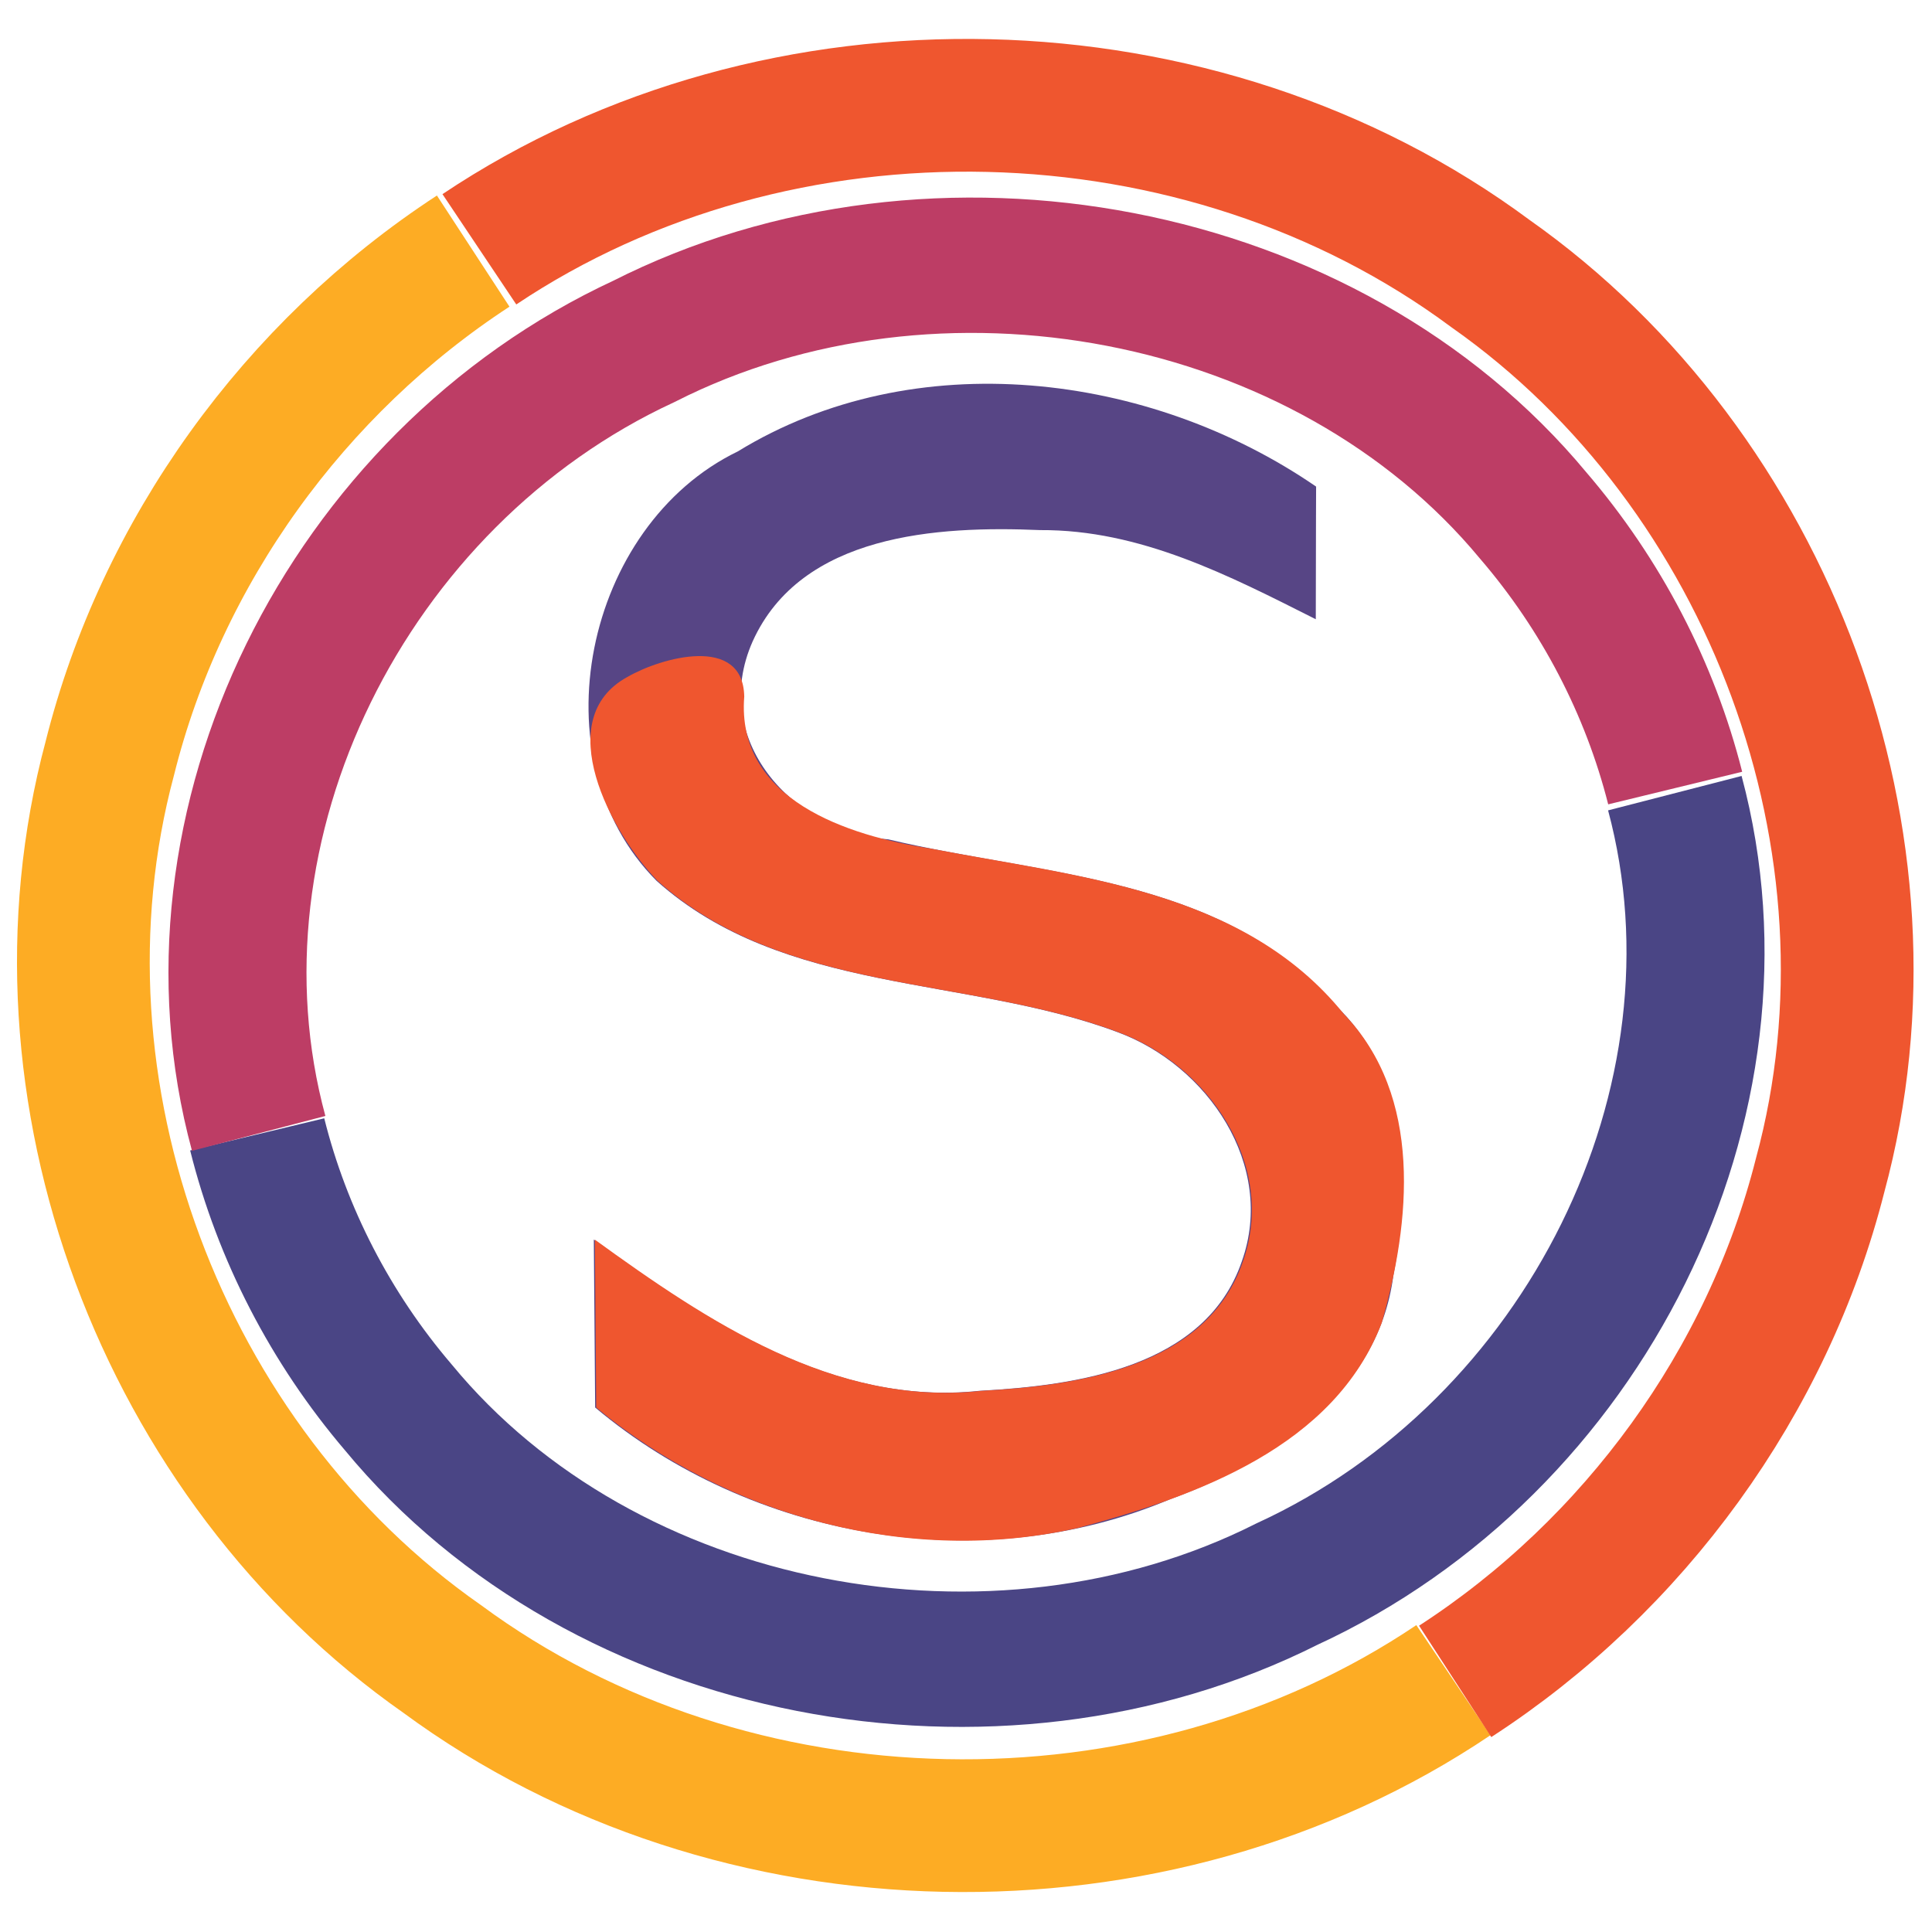 <?xml version="1.0" encoding="UTF-8" standalone="no"?>
<!-- Created with Inkscape (http://www.inkscape.org/) -->

<svg
   width="1080"
   height="1080"
   viewBox="0 0 1080 1080"
   version="1.1"
   id="svg5"
   sodipodi:docname="logo.base4.svg"
   inkscape:version="1.2.2 (b0a8486541, 2022-12-01)"
   xmlns:inkscape="http://www.inkscape.org/namespaces/inkscape"
   xmlns:sodipodi="http://sodipodi.sourceforge.net/DTD/sodipodi-0.dtd"
   xmlns="http://www.w3.org/2000/svg"
   xmlns:svg="http://www.w3.org/2000/svg">
  <sodipodi:namedview
     id="namedview7"
     pagecolor="#ffffff"
     bordercolor="#000000"
     borderopacity="0.25"
     inkscape:showpageshadow="2"
     inkscape:pageopacity="0.0"
     inkscape:pagecheckerboard="0"
     inkscape:deskcolor="#d1d1d1"
     inkscape:document-units="px"
     showgrid="true"
     inkscape:zoom="0.30903185"
     inkscape:cx="313.8835"
     inkscape:cy="734.55211"
     inkscape:window-width="1920"
     inkscape:window-height="1043"
     inkscape:window-x="0"
     inkscape:window-y="0"
     inkscape:window-maximized="1"
     inkscape:current-layer="layer1">
    <inkscape:grid
       type="xygrid"
       id="grid111" />
  </sodipodi:namedview>
  <defs
     id="defs2" />
  <g
     inkscape:label="Layer 1"
     inkscape:groupmode="layer"
     id="layer1">
    <g
       id="g21486"
       inkscape:label="outer">
      <path
         d="M 812.464,939.222 C 645.191,1051.901 409.598,1047.1 247.217,927.396 90.63,817.9 11.734,609.206 61.359,423.999 90.272,308.211 164.748,205.479 264.515,140.365"
         style="display:inline;fill:none;stroke:#fdac24;stroke-width:74.2;stroke-opacity:1"
         id="path12219-7"
         inkscape:label="o2" />
      <path
         d="M 267.975,139.361 C 435.595,27.199 671.173,32.729 833.182,152.934 989.43,262.914 1067.68,471.851 1017.483,656.904 988.212,772.602 913.419,875.103 813.45,939.908"
         style="display:inline;fill:none;stroke:#ef562f;stroke-width:74.2;stroke-opacity:1"
         id="path12219"
         inkscape:label="o1" />
    </g>
    <g
       id="g21482"
       inkscape:label="inner"
       transform="matrix(1.019,0,0,0.999,-10.446,0.483)">
      <path
         d="m 929.038,443.344 c 45.454,172.852 -49.663,366.022 -212.798,442.577 -160.199,82.309 -374.548,40.898 -487.507,-98.929 -37.077,-44.304 -63.739,-96.939 -77.384,-152.716"
         style="font-size:192px;white-space:pre;inline-size:113.066;display:inline;fill:none;fill-opacity:1;stroke:#4a4585;stroke-width:75.725;stroke-dasharray:none;stroke-opacity:1"
         id="path12219-5"
         inkscape:label="i2" />
      <path
         d="m 152.163,633.725 c -46.012,-172.7 48.474,-366.166 211.368,-443.206 159.951,-82.789 374.424,-41.996 487.824,97.484 37.219,44.194 64.051,96.748 77.877,152.486"
         style="display:inline;fill:none;stroke:#bd3d65;stroke-width:75.725;stroke-dasharray:none;stroke-opacity:1"
         id="path12219-7-3"
         inkscape:label="i1" />
    </g>
    <g
       id="g21478"
       inkscape:label="s">
      <path
         d="m 735.652,287.929 c -0.041,19.411 -0.082,38.822 -0.119,58.232 -48.495,-24.434 -98.089,-50.166 -154.084,-49.833 -57.315,-2.452 -133.525,2.069 -160.71,62.214 -24.224,54.594 21.896,106.129 75.855,110.67 85.777,20.369 186.141,20.511 248.861,91.749 42.244,38.936 43.512,99.56 33.423,152.083 -8.355,65.481 -67.752,104.092 -124.673,124.978 -105.939,44.845 -234.002,22.26 -321.507,-51.223 -0.25,-31.291 -0.5,-62.583 -0.751,-93.874 62.839,45.522 133.991,93.283 215.612,84.549 54.219,-2.968 126.271,-12.923 146.626,-72.348 C 713.298,651.472 675.085,595.465 624.562,576.928 540.052,545.319 438.219,555.971 367.054,492.414 299.038,424.121 327.039,293.699 412.383,252.376 c 98.87,-60.572 230.282,-44.339 323.33,19.631 -0.017,5.308 -0.041,10.615 -0.058,15.923 z"
         style="font-size:96px;white-space:pre;inline-size:113.066;display:inline;fill:#574585;fill-opacity:1;stroke:none;stroke-width:651.248"
         id="path17609"
         sodipodi:nodetypes="ccsscsccccscscccsssscccsscsscc"
         inkscape:label="s4" />
      <path
         d="m 416.037,389.408 c -4.58,57.733 58.02,77.777 103.84,84.886 81.75,15.754 175.202,22.929 231.35,92.547 44.362,46.05 37.305,116.186 21.195,172.6 -26.483,69.421 -103.579,96.799 -169.462,114.6 -93.903,21.513 -195.947,-6.077 -269.663,-67.178 -0.25,-31.291 -0.5,-62.583 -0.751,-93.874 62.839,45.522 133.991,93.283 215.612,84.549 54.219,-2.968 126.271,-12.923 146.626,-72.348 19.113,-53.657 -19.099,-109.664 -69.623,-128.2 -84.51,-31.609 -186.343,-20.957 -257.508,-84.514 -26.07,-26.688 -60.354,-90.621 -16.762,-114.141 18.485,-10.694 64.516,-23.843 65.147,11.074 z"
         style="font-size:96px;white-space:pre;inline-size:113.066;fill:#ef562f;fill-opacity:1;stroke:none;stroke-width:626.335;stroke-dasharray:none"
         id="path17609-2"
         sodipodi:nodetypes="cccccscscccsssscccscc"
         inkscape:label="s3" />
      <path
         d="m 784.637,654.336 c 2.121,58.833 -15.589,125.567 -71.013,155.356 -92.421,58.784 -214.203,70.341 -313.14,20.626 -23.685,-16.933 -72.043,-26.74 -67.179,-62.359 -0.198,-24.766 -0.396,-49.532 -0.594,-74.298 62.839,45.522 133.991,93.283 215.612,84.549 54.219,-2.968 126.271,-12.923 146.626,-72.348 -3.662,-38.773 35.089,-79.559 73.034,-73.134 7.374,5.561 12.25,13.684 16.654,21.608 z"
         style="font-size:96px;white-space:pre;inline-size:113.066;display:none;fill:#bd3d65;fill-opacity:1;stroke:none;stroke-width:626.335;stroke-dasharray:none"
         id="path17609-2-7"
         sodipodi:nodetypes="ccscccssscc"
         inkscape:label="s2" />
      <path
         d="m 537.753,862.041 c -74.433,-0.26 -148.105,-27.494 -205.161,-75.232 -0.25,-31.588 -0.5,-63.177 -0.751,-94.765 58.506,41.487 121.883,87.939 197.237,85.787 -29.943,33.037 96.891,43.698 8.675,84.21 z"
         style="font-size:96px;white-space:pre;inline-size:113.066;display:none;fill:#63b698;fill-opacity:1;stroke:none;stroke-width:626.335;stroke-dasharray:none"
         id="path17609-2-7-0"
         sodipodi:nodetypes="ccccscc"
         inkscape:label="s1" />
    </g>
  </g>
</svg>
